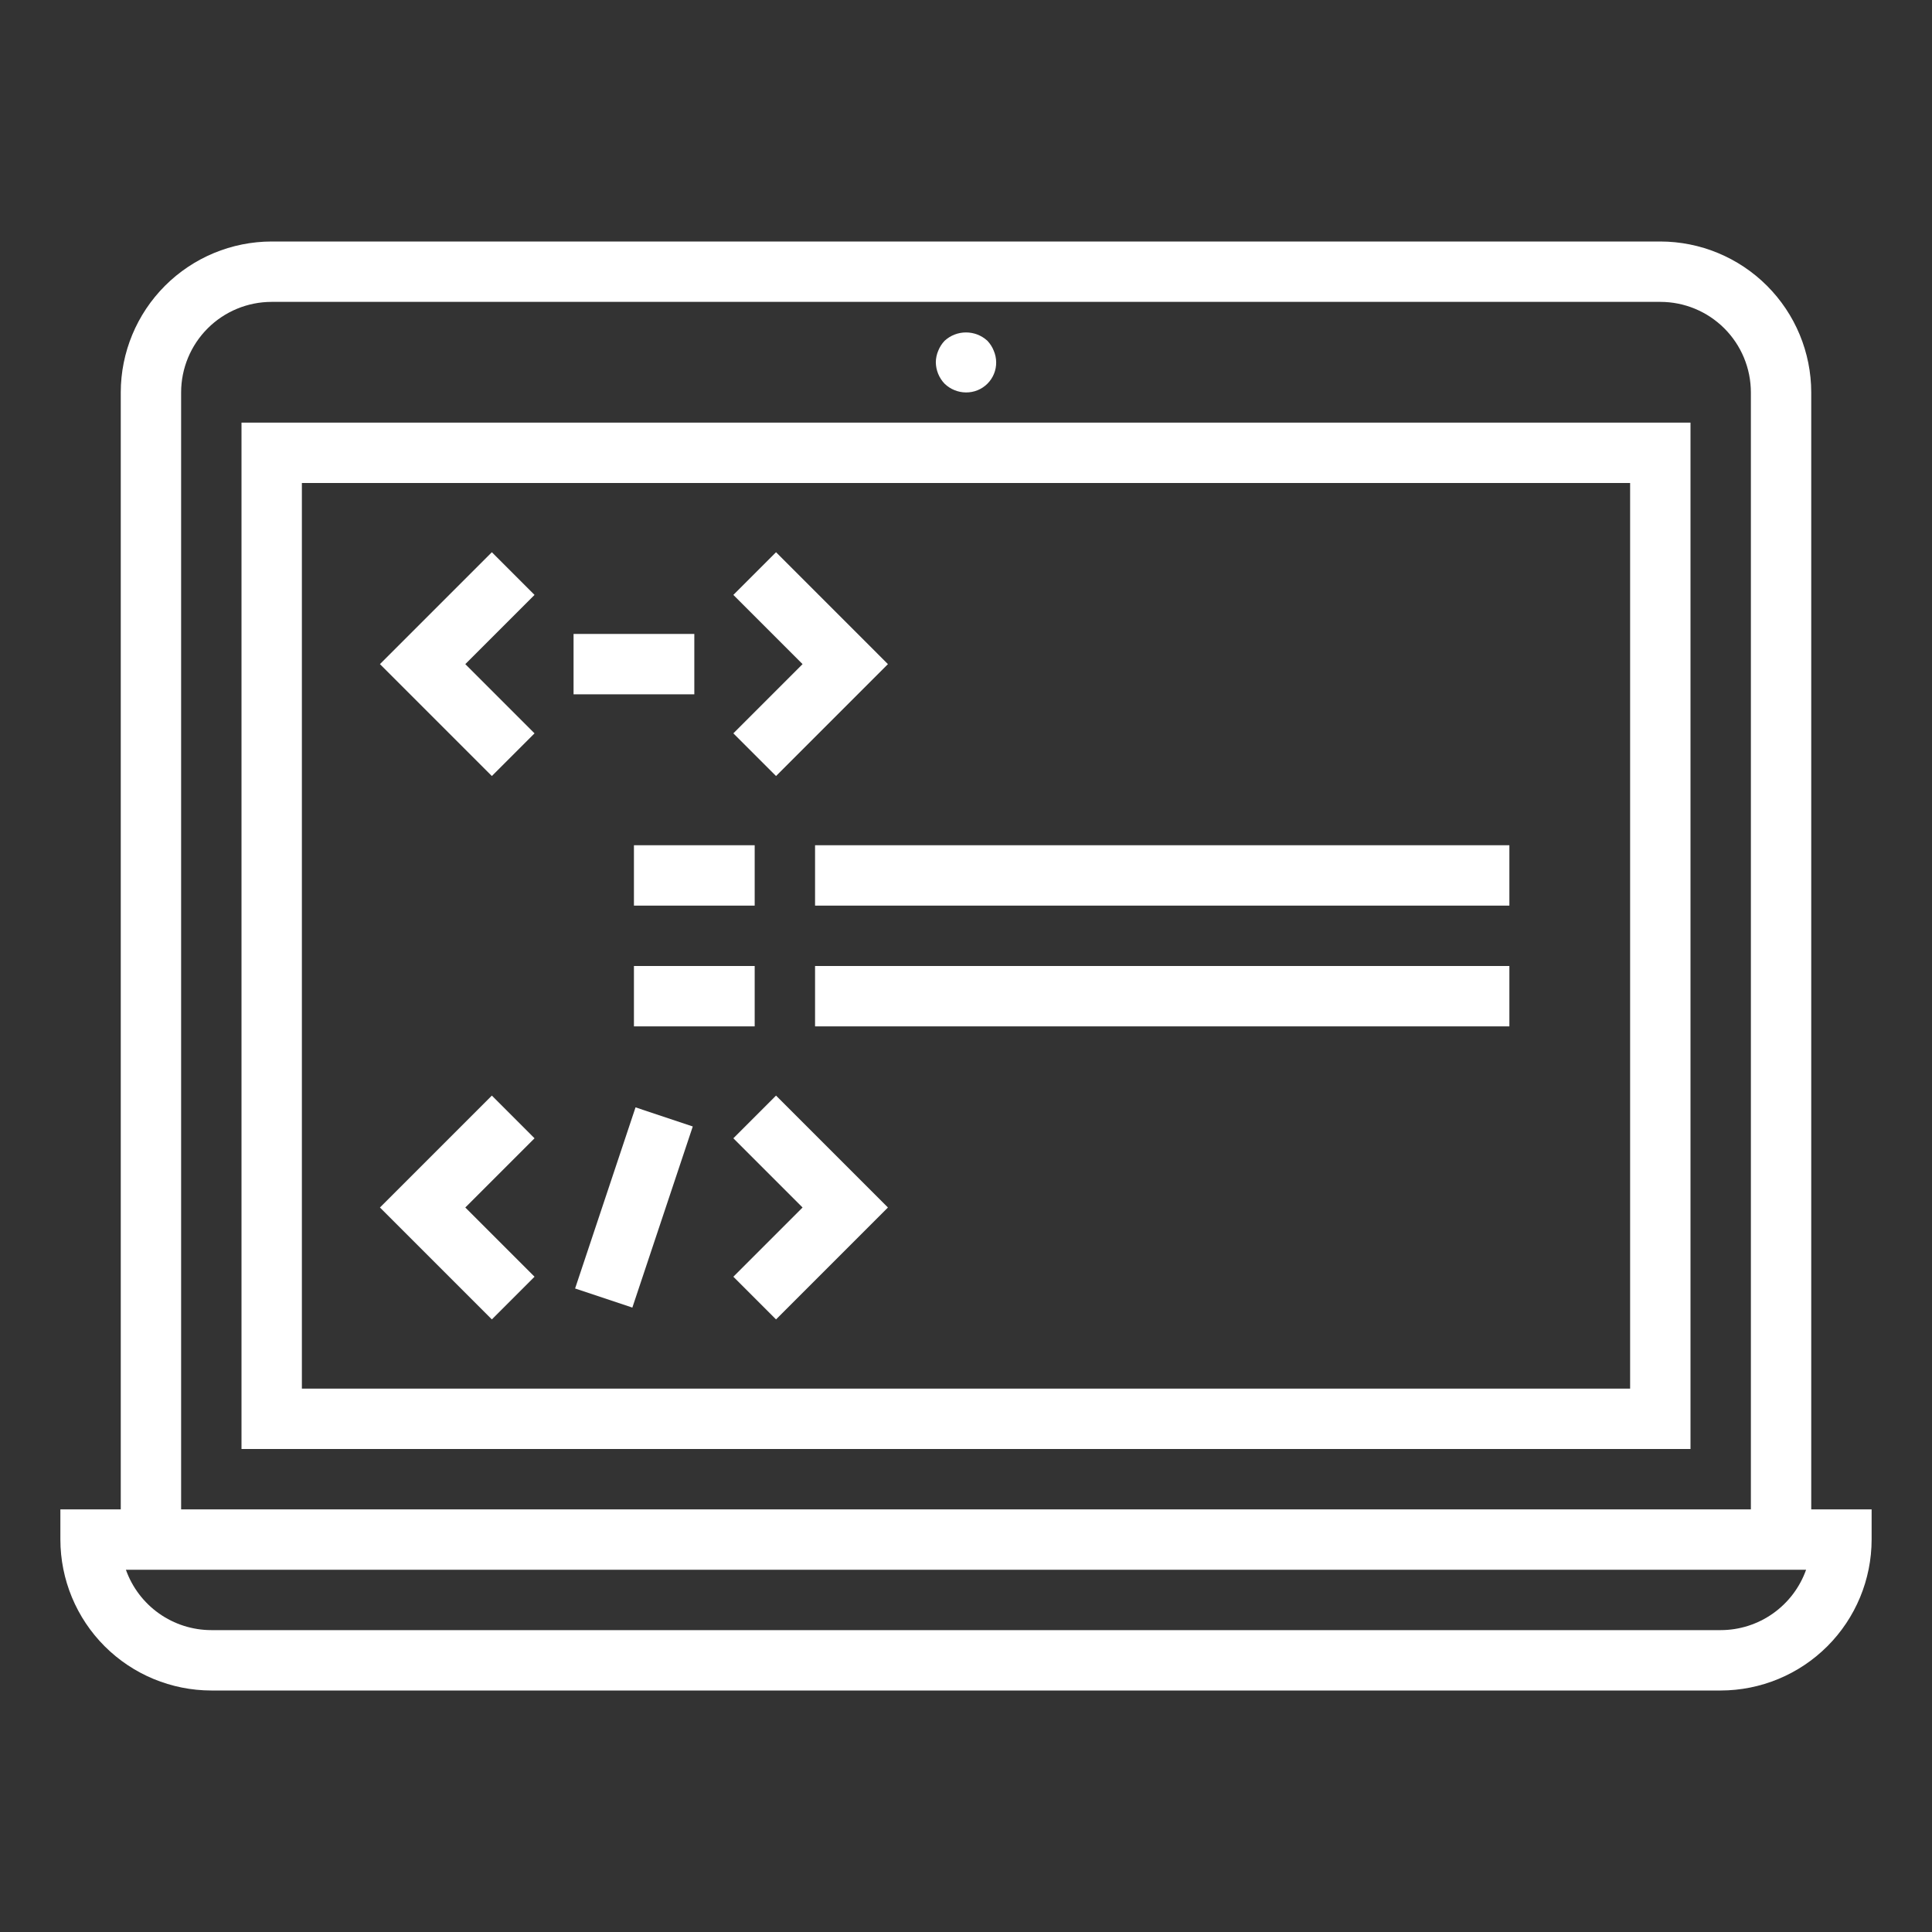 <svg width="119" height="119" viewBox="0 0 119 119" fill="none" xmlns="http://www.w3.org/2000/svg">
<rect x="0" y="0" width="119" height="119" fill="#333333" stroke="none"/>
<path d="M111.562 24.172C111.56 21.707 110.579 19.344 108.836 17.601C107.093 15.858 104.73 14.878 102.266 14.875H16.734C14.27 14.878 11.907 15.858 10.164 17.601C8.421 19.344 7.44 21.707 7.438 24.172V92.969H3.719V94.828C3.722 97.293 4.702 99.656 6.445 101.399C8.188 103.142 10.551 104.122 13.016 104.125H105.984C108.449 104.122 110.812 103.142 112.555 101.399C114.298 99.656 115.278 97.293 115.281 94.828V92.969H111.562V24.172ZM11.156 24.172C11.156 22.692 11.744 21.274 12.79 20.227C13.836 19.181 15.255 18.594 16.734 18.594H102.266C103.745 18.594 105.164 19.181 106.21 20.227C107.256 21.274 107.844 22.692 107.844 24.172V92.969H11.156V24.172ZM105.984 100.406H13.016C11.862 100.405 10.738 100.047 9.796 99.381C8.854 98.715 8.141 97.774 7.755 96.688H111.245C110.859 97.774 110.146 98.715 109.204 99.381C108.262 100.047 107.138 100.405 105.984 100.406Z" fill="white"/>
<path d="M14.875 89.25H104.125V26.031H14.875V89.25ZM18.594 29.75H100.406V85.531H18.594V29.75Z" fill="white"/>
<path d="M59.5 24.172C59.745 24.174 59.988 24.128 60.215 24.035C60.441 23.943 60.647 23.806 60.82 23.633C60.993 23.46 61.13 23.254 61.223 23.027C61.316 22.8 61.362 22.557 61.359 22.312C61.356 22.07 61.306 21.829 61.211 21.606C61.121 21.378 60.988 21.17 60.82 20.992C60.461 20.66 59.989 20.476 59.5 20.476C59.011 20.476 58.539 20.66 58.18 20.992C58.012 21.17 57.879 21.378 57.789 21.606C57.694 21.829 57.644 22.07 57.641 22.312C57.647 22.805 57.84 23.277 58.18 23.633C58.534 23.976 59.007 24.169 59.5 24.172Z" fill="white"/>
<path d="M30.295 34.014L23.402 40.906L30.295 47.799L32.924 45.17L28.66 40.906L32.924 36.643L30.295 34.014Z" fill="white"/>
<path d="M47.799 47.799L54.691 40.906L47.799 34.014L45.17 36.643L49.433 40.906L45.17 45.17L47.799 47.799Z" fill="white"/>
<path d="M30.295 67.482L23.402 74.375L30.295 81.268L32.924 78.639L28.66 74.375L32.924 70.112L30.295 67.482Z" fill="white"/>
<path d="M45.17 70.112L49.433 74.375L45.17 78.639L47.799 81.268L54.691 74.375L47.799 67.482L45.17 70.112Z" fill="white"/>
<path d="M42.766 39.047H35.328V42.766H42.766V39.047Z" fill="white"/>
<path d="M39.145 68.207L35.423 79.363L38.949 80.54L42.671 69.384L39.145 68.207Z" fill="white"/>
<path d="M46.484 52.062H39.047V55.781H46.484V52.062Z" fill="white"/>
<path d="M92.969 52.062H50.203V55.781H92.969V52.062Z" fill="white"/>
<path d="M46.484 59.5H39.047V63.219H46.484V59.5Z" fill="white"/>
<path d="M92.969 59.5H50.203V63.219H92.969V59.5Z" fill="white"/>
</svg>
